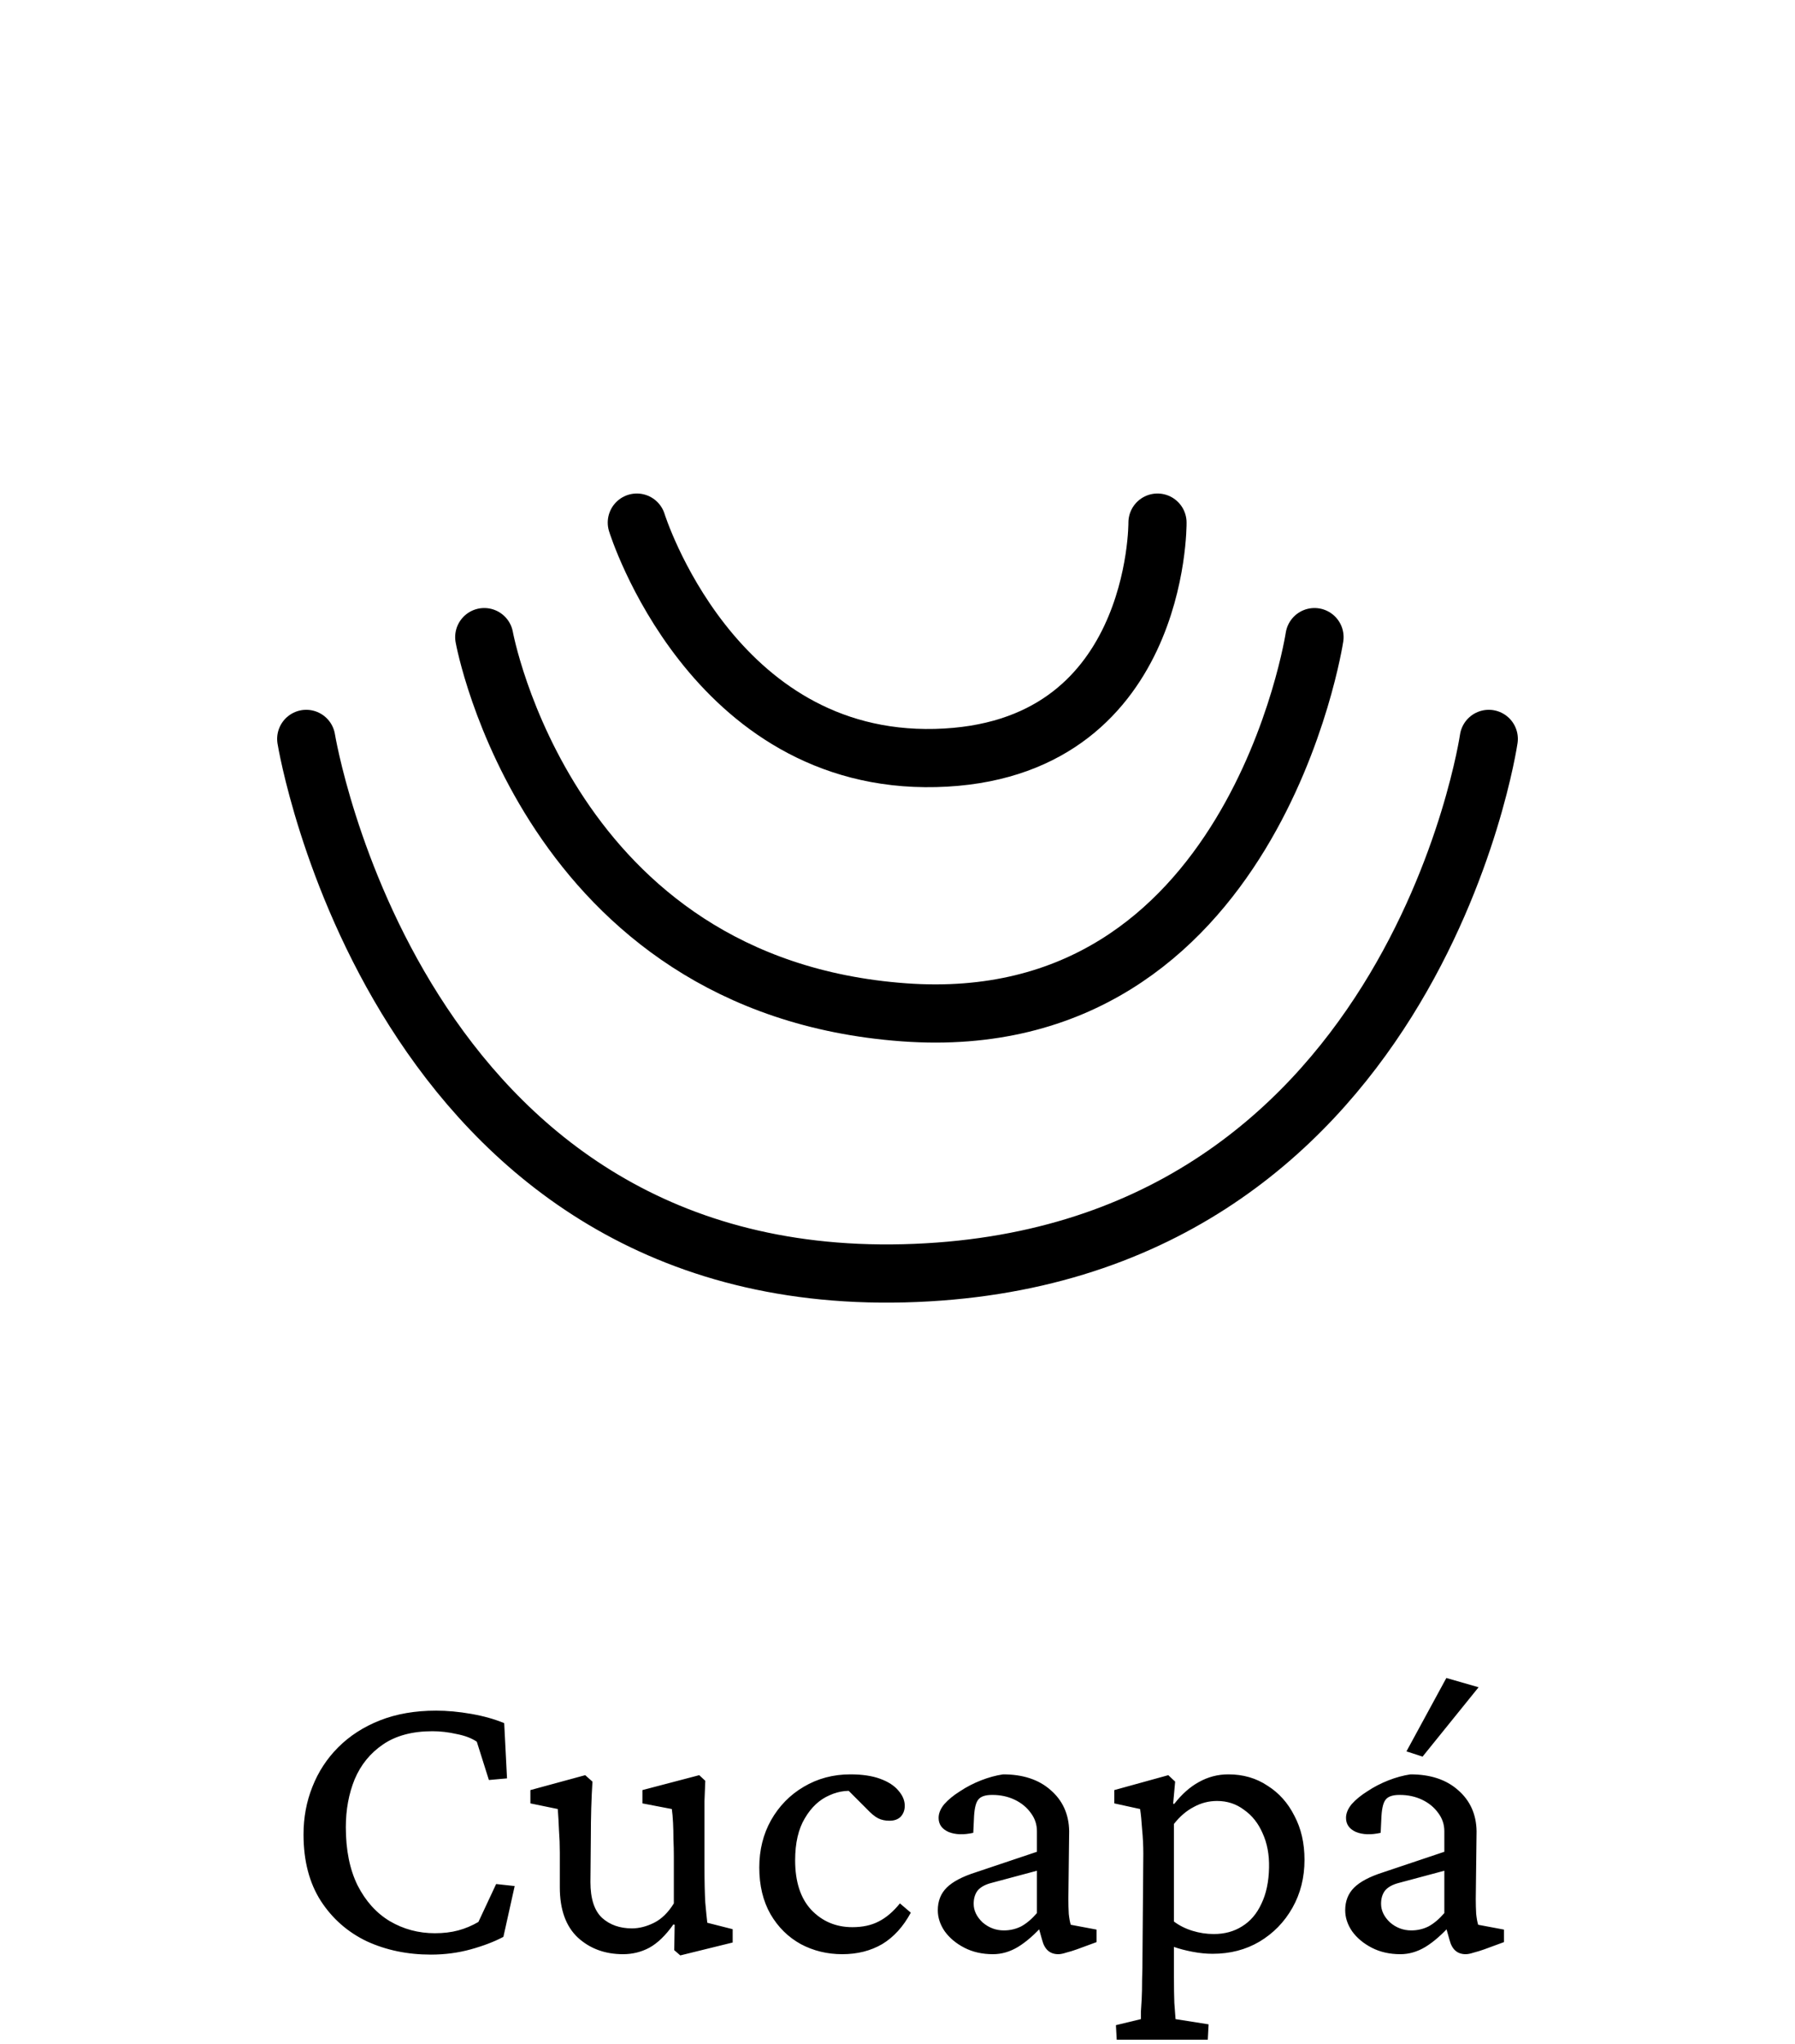 <svg width="174" height="198" viewBox="0 0 174 198" fill="none" xmlns="http://www.w3.org/2000/svg">
<path d="M41.766 189.352C39.5 189.352 37.43 188.922 35.555 188.062C33.706 187.177 32.221 185.875 31.102 184.156C29.982 182.411 29.422 180.263 29.422 177.711C29.422 176.07 29.708 174.534 30.281 173.102C30.854 171.643 31.688 170.367 32.781 169.273C33.901 168.154 35.255 167.281 36.844 166.656C38.432 166.031 40.242 165.719 42.273 165.719C43.341 165.719 44.474 165.823 45.672 166.031C46.87 166.24 47.938 166.539 48.875 166.93L49.148 172.281L47.391 172.438L46.219 168.727C45.724 168.388 45.073 168.141 44.266 167.984C43.458 167.802 42.677 167.711 41.922 167.711C39.969 167.711 38.367 168.141 37.117 169C35.893 169.833 34.982 170.953 34.383 172.359C33.81 173.766 33.523 175.315 33.523 177.008C33.523 179.221 33.901 181.096 34.656 182.633C35.438 184.169 36.479 185.328 37.781 186.109C39.109 186.891 40.568 187.281 42.156 187.281C42.99 187.281 43.745 187.19 44.422 187.008C45.099 186.826 45.75 186.552 46.375 186.188L48.094 182.516L49.891 182.711L48.797 187.633C47.911 188.102 46.857 188.505 45.633 188.844C44.409 189.182 43.12 189.352 41.766 189.352ZM68.562 186.266L71.023 186.891V188.18L65.945 189.43L65.359 188.922L65.398 186.461L65.281 186.422C64.526 187.49 63.745 188.245 62.938 188.688C62.156 189.104 61.31 189.312 60.398 189.312C58.654 189.312 57.195 188.779 56.023 187.711C54.852 186.617 54.266 184.99 54.266 182.828V179.469C54.266 178.74 54.24 178.036 54.188 177.359C54.161 176.656 54.122 175.953 54.07 175.25L51.414 174.703V173.414L56.727 171.969L57.43 172.594C57.378 173.401 57.339 174.26 57.312 175.172C57.286 176.083 57.273 177.034 57.273 178.023L57.234 182.32C57.234 183.935 57.612 185.094 58.367 185.797C59.122 186.474 60.086 186.812 61.258 186.812C61.961 186.812 62.677 186.63 63.406 186.266C64.135 185.901 64.773 185.276 65.32 184.391V179.859C65.32 179.286 65.307 178.727 65.281 178.18C65.281 177.607 65.268 177.073 65.242 176.578C65.216 176.057 65.177 175.615 65.125 175.25L62.273 174.703V173.414L67.781 171.969L68.367 172.516C68.341 173.245 68.315 173.896 68.289 174.469C68.289 175.042 68.289 175.615 68.289 176.188C68.289 176.734 68.289 177.359 68.289 178.062V180.836C68.289 182.268 68.315 183.427 68.367 184.312C68.445 185.172 68.51 185.823 68.562 186.266ZM81.648 189.312C80.19 189.312 78.849 188.987 77.625 188.336C76.401 187.659 75.424 186.695 74.695 185.445C73.966 184.169 73.602 182.659 73.602 180.914C73.602 179.221 73.979 177.698 74.734 176.344C75.516 174.964 76.57 173.883 77.898 173.102C79.253 172.294 80.763 171.891 82.43 171.891C83.576 171.891 84.539 172.034 85.32 172.32C86.102 172.607 86.688 172.984 87.078 173.453C87.495 173.922 87.703 174.417 87.703 174.938C87.703 175.354 87.573 175.706 87.312 175.992C87.052 176.253 86.688 176.383 86.219 176.383C85.802 176.383 85.438 176.305 85.125 176.148C84.812 175.992 84.435 175.68 83.992 175.211L82 173.219L83.406 173.609C82.365 173.375 81.362 173.479 80.398 173.922C79.435 174.339 78.641 175.081 78.016 176.148C77.391 177.19 77.078 178.544 77.078 180.211C77.078 182.294 77.599 183.896 78.641 185.016C79.708 186.135 81.037 186.695 82.625 186.695C83.615 186.695 84.461 186.513 85.164 186.148C85.893 185.784 86.583 185.198 87.234 184.391L88.289 185.289C87.56 186.643 86.635 187.659 85.516 188.336C84.396 188.987 83.107 189.312 81.648 189.312ZM96.258 189.312C95.216 189.312 94.292 189.104 93.484 188.688C92.677 188.271 92.039 187.737 91.57 187.086C91.128 186.435 90.906 185.758 90.906 185.055C90.906 184.169 91.193 183.44 91.766 182.867C92.338 182.294 93.276 181.799 94.578 181.383L100.516 179.391V177.398C100.516 176.747 100.32 176.161 99.93 175.641C99.539 175.094 99.018 174.664 98.367 174.352C97.716 174.039 96.987 173.883 96.18 173.883C95.529 173.883 95.086 174.026 94.852 174.312C94.617 174.573 94.474 175.107 94.422 175.914L94.344 177.555C93.406 177.763 92.612 177.737 91.961 177.477C91.31 177.19 90.984 176.734 90.984 176.109C90.984 175.667 91.167 175.224 91.531 174.781C91.922 174.339 92.43 173.922 93.055 173.531C93.68 173.115 94.357 172.763 95.086 172.477C95.815 172.19 96.531 171.995 97.234 171.891C99.162 171.891 100.698 172.398 101.844 173.414C103.016 174.43 103.615 175.758 103.641 177.398L103.562 183.961C103.562 184.456 103.576 184.938 103.602 185.406C103.654 185.875 103.719 186.227 103.797 186.461L106.297 186.93V188.141L104.383 188.844C104.018 188.974 103.68 189.078 103.367 189.156C103.055 189.26 102.794 189.312 102.586 189.312C101.779 189.312 101.258 188.857 101.023 187.945L100.594 186.422H101.18C100.32 187.385 99.487 188.115 98.68 188.609C97.898 189.078 97.091 189.312 96.258 189.312ZM97.312 187.008C97.912 187.008 98.471 186.878 98.992 186.617C99.513 186.331 100.021 185.901 100.516 185.328V181.227L96.141 182.398C95.516 182.555 95.06 182.802 94.773 183.141C94.513 183.479 94.383 183.909 94.383 184.43C94.383 185.081 94.669 185.68 95.242 186.227C95.841 186.747 96.531 187.008 97.312 187.008ZM108.25 197.594L108.172 196.188L110.594 195.602C110.594 195.471 110.594 195.237 110.594 194.898C110.62 194.586 110.646 194.169 110.672 193.648C110.698 193.128 110.711 192.503 110.711 191.773C110.737 191.044 110.75 190.198 110.75 189.234L110.828 179.586C110.828 178.805 110.789 178.01 110.711 177.203C110.659 176.396 110.594 175.745 110.516 175.25L108.016 174.703V173.414L113.25 171.969L113.914 172.594L113.719 174.742H113.836C114.565 173.805 115.359 173.102 116.219 172.633C117.104 172.138 118.055 171.891 119.07 171.891C120.503 171.891 121.766 172.255 122.859 172.984C123.979 173.688 124.852 174.664 125.477 175.914C126.128 177.138 126.453 178.557 126.453 180.172C126.453 181.891 126.062 183.44 125.281 184.82C124.5 186.201 123.432 187.294 122.078 188.102C120.75 188.883 119.24 189.273 117.547 189.273C116.922 189.273 116.271 189.208 115.594 189.078C114.917 188.948 114.318 188.792 113.797 188.609V191.539C113.797 192.529 113.81 193.362 113.836 194.039C113.888 194.742 113.927 195.263 113.953 195.602L117.156 196.109L117.078 197.594H108.25ZM117.664 187.359C118.706 187.359 119.617 187.112 120.398 186.617C121.206 186.122 121.831 185.393 122.273 184.43C122.742 183.466 122.99 182.294 123.016 180.914C123.042 179.664 122.833 178.557 122.391 177.594C121.974 176.63 121.375 175.875 120.594 175.328C119.839 174.755 118.966 174.469 117.977 174.469C117.169 174.469 116.414 174.664 115.711 175.055C115.008 175.419 114.37 175.966 113.797 176.695V186.148C114.318 186.539 114.917 186.839 115.594 187.047C116.271 187.255 116.961 187.359 117.664 187.359ZM135.75 189.312C134.708 189.312 133.784 189.104 132.977 188.688C132.169 188.271 131.531 187.737 131.062 187.086C130.62 186.435 130.398 185.758 130.398 185.055C130.398 184.169 130.685 183.44 131.258 182.867C131.831 182.294 132.768 181.799 134.07 181.383L140.008 179.391V177.398C140.008 176.747 139.812 176.161 139.422 175.641C139.031 175.094 138.51 174.664 137.859 174.352C137.208 174.039 136.479 173.883 135.672 173.883C135.021 173.883 134.578 174.026 134.344 174.312C134.109 174.573 133.966 175.107 133.914 175.914L133.836 177.555C132.898 177.763 132.104 177.737 131.453 177.477C130.802 177.19 130.477 176.734 130.477 176.109C130.477 175.667 130.659 175.224 131.023 174.781C131.414 174.339 131.922 173.922 132.547 173.531C133.172 173.115 133.849 172.763 134.578 172.477C135.307 172.19 136.023 171.995 136.727 171.891C138.654 171.891 140.19 172.398 141.336 173.414C142.508 174.43 143.107 175.758 143.133 177.398L143.055 183.961C143.055 184.456 143.068 184.938 143.094 185.406C143.146 185.875 143.211 186.227 143.289 186.461L145.789 186.93V188.141L143.875 188.844C143.51 188.974 143.172 189.078 142.859 189.156C142.547 189.26 142.286 189.312 142.078 189.312C141.271 189.312 140.75 188.857 140.516 187.945L140.086 186.422H140.672C139.812 187.385 138.979 188.115 138.172 188.609C137.391 189.078 136.583 189.312 135.75 189.312ZM136.805 187.008C137.404 187.008 137.964 186.878 138.484 186.617C139.005 186.331 139.513 185.901 140.008 185.328V181.227L135.633 182.398C135.008 182.555 134.552 182.802 134.266 183.141C134.005 183.479 133.875 183.909 133.875 184.43C133.875 185.081 134.161 185.68 134.734 186.227C135.333 186.747 136.023 187.008 136.805 187.008ZM137.898 170.172L136.336 169.664L140.203 162.555L143.328 163.453L137.898 170.172Z" fill="black"/>
<path d="M29.685 71.582C29.685 71.582 38.312 124.587 87.617 123.352C136.922 122.116 144.315 71.582 144.315 71.582" stroke="black" stroke-width="5.639" stroke-miterlimit="10" stroke-linecap="round"/>
<path d="M46.941 61.722C46.941 61.722 53.08 95.539 87.614 98.068C121.513 100.548 127.423 61.722 127.423 61.722" stroke="black" stroke-width="5.639" stroke-miterlimit="10" stroke-linecap="round"/>
<path d="M61.731 50.628C61.731 50.628 68.981 73.974 90.697 73.431C112.414 72.888 112.202 50.628 112.202 50.628" stroke="black" stroke-width="5.639" stroke-miterlimit="10" stroke-linecap="round"/>
</svg>